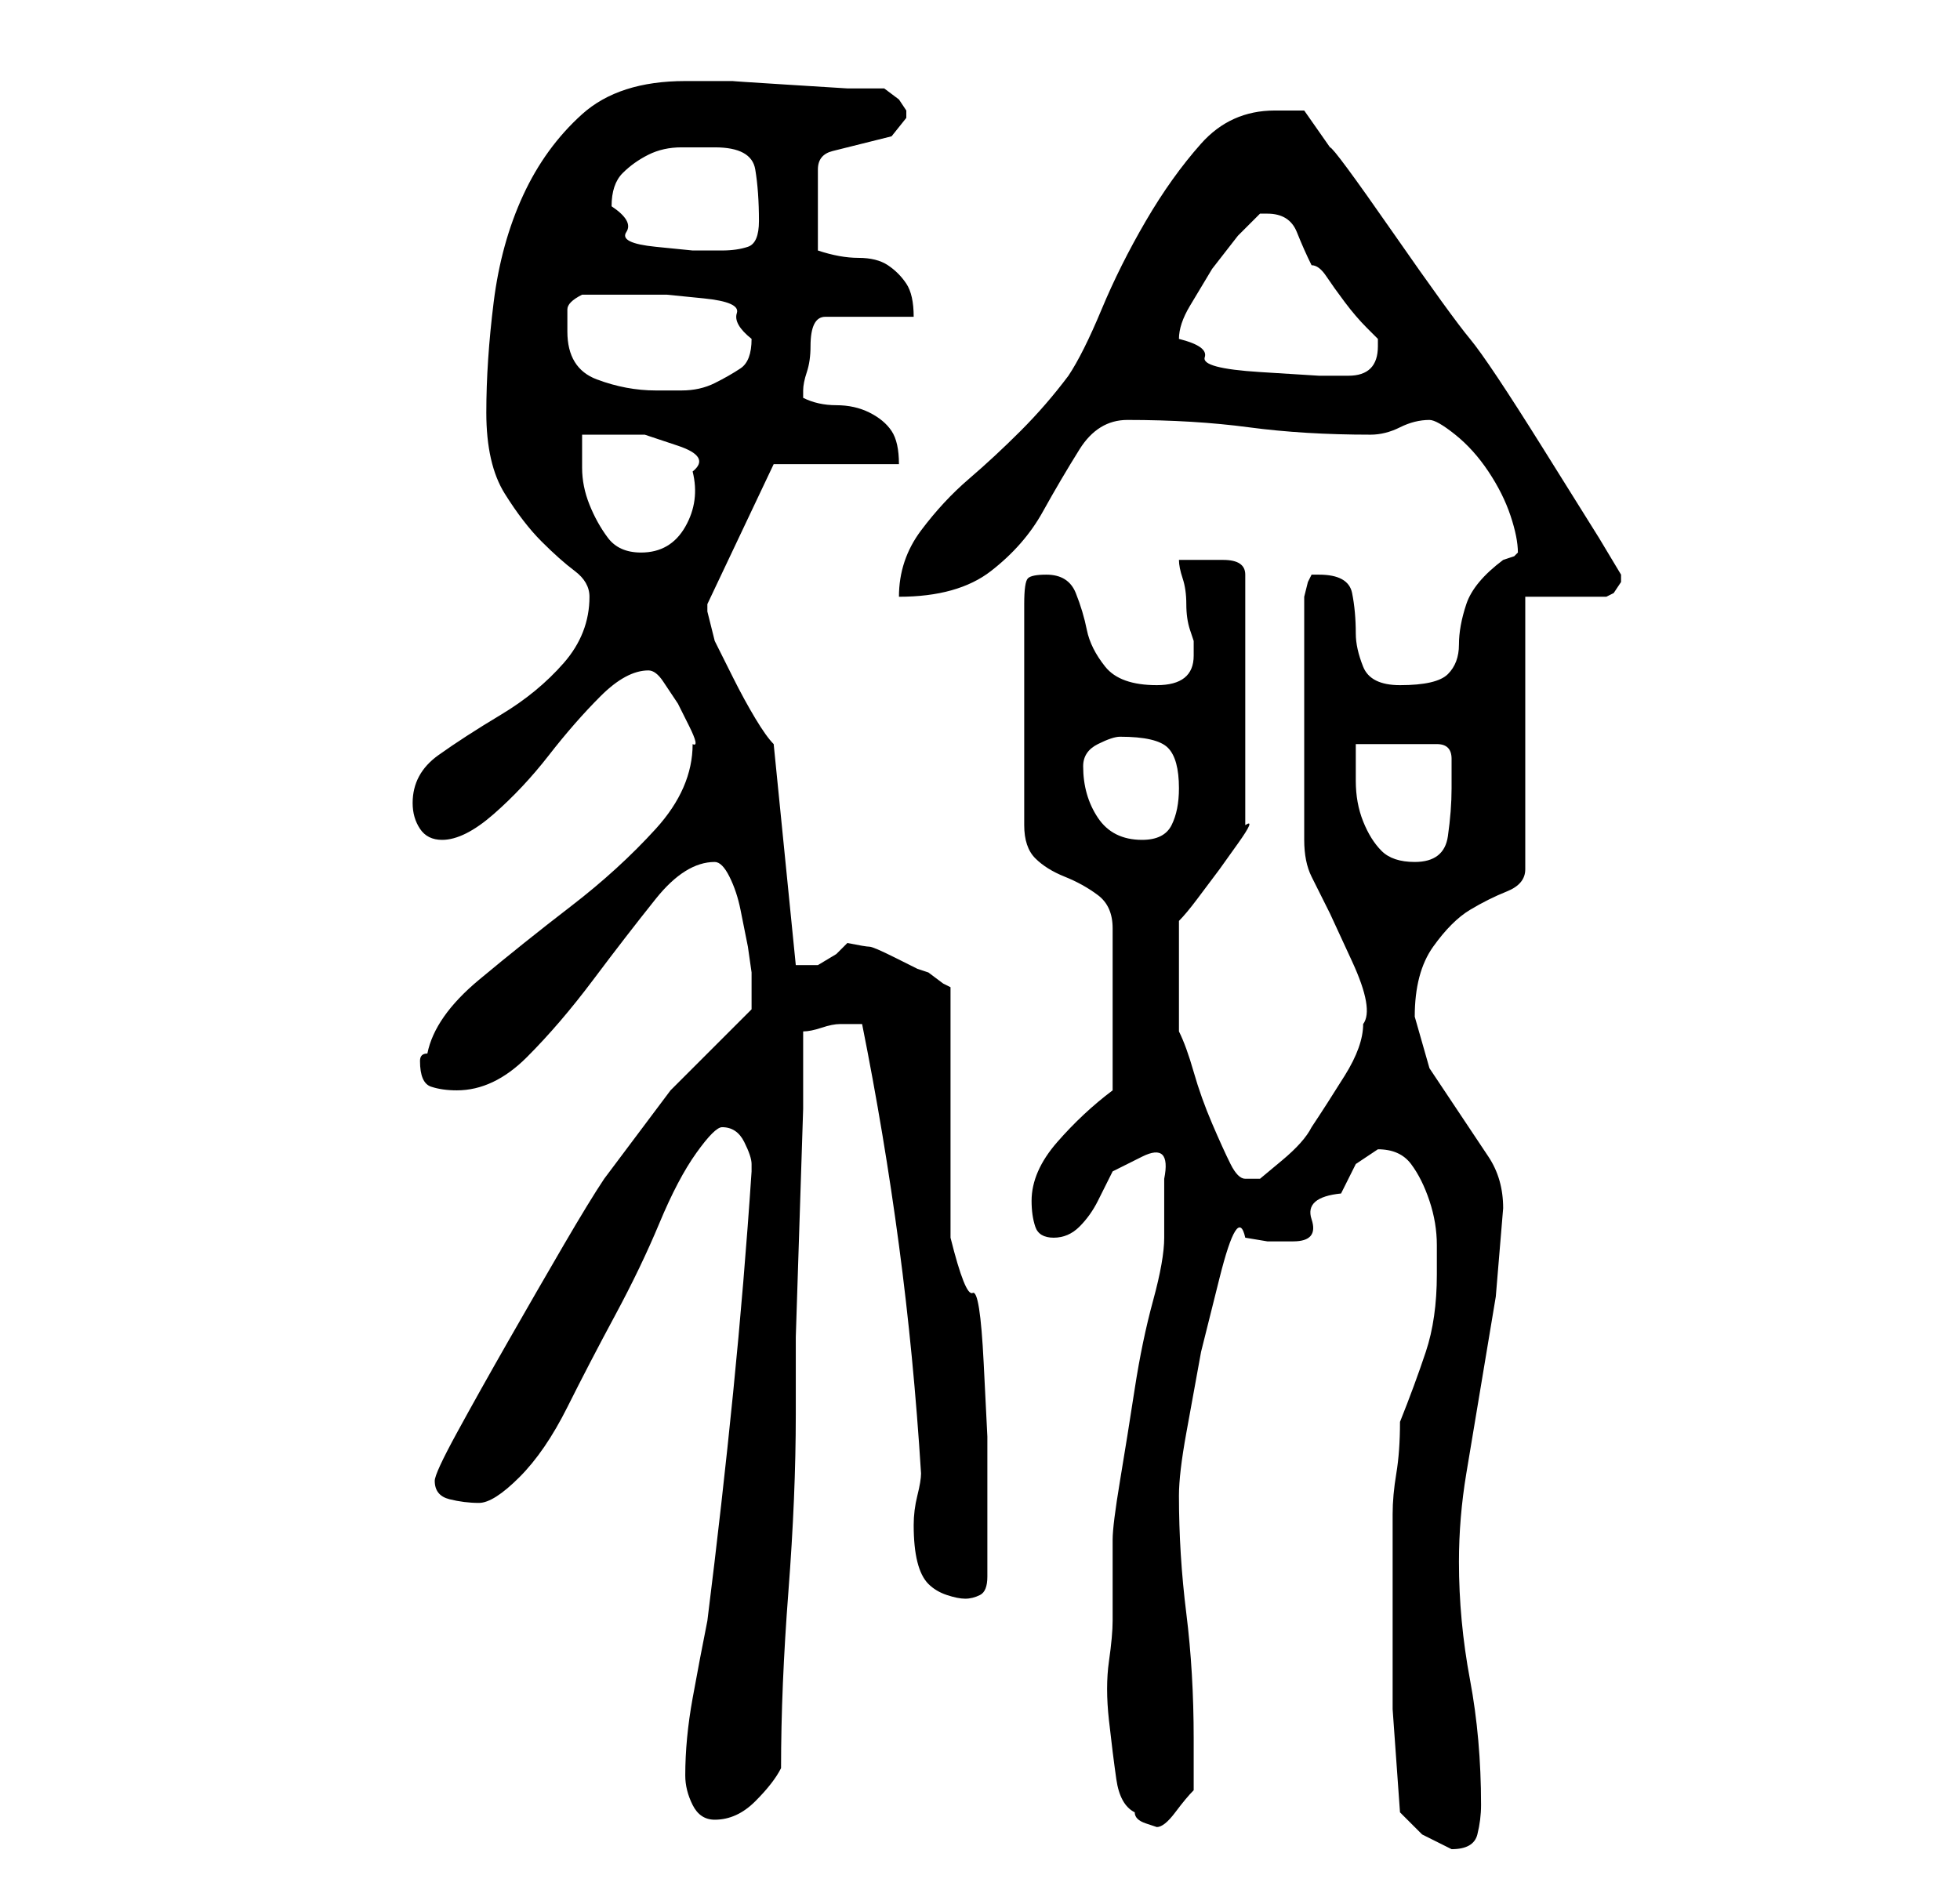 <?xml version="1.0" standalone="no"?>
<!DOCTYPE svg PUBLIC "-//W3C//DTD SVG 1.1//EN" "http://www.w3.org/Graphics/SVG/1.1/DTD/svg11.dtd" >
<svg xmlns="http://www.w3.org/2000/svg" xmlns:xlink="http://www.w3.org/1999/xlink" version="1.1" viewBox="-10 0 266 256">
   <path fill="currentColor"
d="M180 246l3 3t4 2q3 0 3.5 -2t0.5 -4q0 -9 -1.5 -17t-1.5 -16q0 -6 1 -12l2 -12l2 -12t1 -12q0 -4 -2 -7l-4 -6l-4 -6t-2 -7q0 -6 2.5 -9.5t5 -5t5 -2.5t2.5 -3v-37h11l1 -0.5t1 -1.5v-1l-3 -5t-7.5 -12t-10 -15t-10.5 -14.5t-8.5 -11.5l-3.5 -5h-2h-2q-6 0 -10 4.5
t-7.5 10.5t-6 12t-4.5 9q-3 4 -6.5 7.5t-7 6.5t-6.5 7t-3 9q8 0 12.5 -3.5t7 -8t5 -8.5t6.5 -4q9 0 16.5 1t16.5 1q2 0 4 -1t4 -1q1 0 3.5 2t4.5 5t3 6t1 5l-0.5 0.5t-1.5 0.5q-4 3 -5 6t-1 5.5t-1.5 4t-6.5 1.5q-4 0 -5 -2.5t-1 -4.5q0 -3 -0.5 -5.5t-4.5 -2.5h-1l-0.5 1
t-0.5 2v33q0 3 1 5l2.5 5t3 6.5t1.5 8.5q0 3 -2.5 7t-4.5 7q-1 2 -4 4.5l-3 2.5h-2q-1 0 -2 -2t-2.5 -5.5t-2.5 -7t-2 -5.5v-3v-5v-3.5v-3.5q1 -1 2.5 -3l3 -4t2.5 -3.5t1 -2.5v-34q0 -2 -3 -2h-2h-2h-2q0 1 0.5 2.5t0.5 3.5t0.5 3.5l0.5 1.5v2q0 4 -5 4t-7 -2.5t-2.5 -5
t-1.5 -5t-4 -2.5q-2 0 -2.5 0.5t-0.5 3.5v30q0 3 1.5 4.5t4 2.5t4.5 2.5t2 4.5v22q-4 3 -7.5 7t-3.5 8q0 2 0.5 3.5t2.5 1.5t3.5 -1.5t2.5 -3.5l2 -4t4 -2t3 3v6v2q0 3 -1.5 8.5t-2.5 12t-2 12.5t-1 8v2v2.5v3.5v3q0 2 -0.5 5.5t0 8t1 8t2.5 4.5q0 1 1.5 1.5l1.5 0.5
q1 0 2.5 -2t2.5 -3v-7q0 -9 -1 -17t-1 -16q0 -3 1 -8.5l2 -11t2.5 -10t3.5 -5.5l3 0.5t3.5 0t2.5 -3t4 -3.5l2 -4t3 -2q3 0 4.5 2t2.5 5t1 6v4q0 6 -1.5 10.5t-3.5 9.5q0 4 -0.5 7t-0.5 5.5v5.5v6v15t1 14zM83 241q0 2 1 4t3 2q3 0 5.5 -2.5t3.5 -4.5q0 -11 1 -24t1 -24
v-10.5t0.5 -15.5t0.5 -15.5v-10.5q1 0 2.5 -0.5t2.5 -0.5h0.5h0.5h1.5h0.5q3 15 5 30t3 31q0 1 -0.5 3t-0.5 4q0 3 0.5 5t1.5 3t2.5 1.5t2.5 0.5t2 -0.5t1 -2.5v-10v-9t-0.5 -10t-1.5 -9.5t-3 -7.5v-34l-1 -0.5t-2 -1.5l-1.5 -0.5t-3 -1.5t-3.5 -1.5t-3 -0.5l-1.5 1.5
t-2.5 1.5h-1h-1h-0.5h-0.5l-3 -30q-1 -1 -2.5 -3.5t-3 -5.5l-2.5 -5t-1 -4v-1l9 -19h17q0 -3 -1 -4.5t-3 -2.5t-4.5 -1t-4.5 -1v-1q0 -1 0.5 -2.5t0.5 -3.5t0.5 -3t1.5 -1h12q0 -3 -1 -4.5t-2.5 -2.5t-4 -1t-5.5 -1v-11q0 -2 2 -2.5l4 -1l4 -1t2 -2.5v-1l-1 -1.5t-2 -1.5h-5
t-8 -0.5t-7.5 -0.5h-5.5h-1q-9 0 -14 4.5t-8 11t-4 14.5t-1 15t2.5 11t5 6.5t4.5 4t2 3.5q0 5 -3.5 9t-8.5 7t-8.5 5.5t-3.5 6.5q0 2 1 3.5t3 1.5q3 0 7 -3.5t7.5 -8t7 -8t6.5 -3.5q1 0 2 1.5l2 3t1.5 3t0.5 2.5q0 6 -5 11.5t-11.5 10.5t-12.5 10t-7 10q-1 0 -1 1
q0 3 1.5 3.5t3.5 0.5q5 0 9.5 -4.5t9 -10.5t8.5 -11t8 -5q1 0 2 2t1.5 4.5l1 5t0.5 3.5v3v2l-11 11t-9 12q-2 3 -5.5 9t-7.5 13t-7 12.5t-3 6.5q0 2 2 2.5t4 0.5t5.5 -3.5t6.5 -9.5t6.5 -12.5t6 -12.5t5 -9.5t3.5 -3.5q2 0 3 2t1 3v1q-1 15 -2.5 30t-3.5 31q-1 5 -2 10.5
t-1 10.5zM174 101h11q1 0 1.5 0.5t0.5 1.5v1.5v2.5q0 3 -0.5 6.5t-4.5 3.5q-3 0 -4.5 -1.5t-2.5 -4t-1 -5.5v-5zM137 104q0 -2 2 -3t3 -1q5 0 6.5 1.5t1.5 5.5q0 3 -1 5t-4 2q-4 0 -6 -3t-2 -7zM69 59h3h5.5t4.5 1.5t2 3.5q1 4 -1 7.5t-6 3.5q-3 0 -4.5 -2t-2.5 -4.5t-1 -5
v-4.5zM67 45v-3q0 -1 2 -2h8h3.5t5 0.5t4.5 2t2 3.5q0 3 -1.5 4t-3.5 2t-4.5 1h-3.5q-4 0 -8 -1.5t-4 -6.5zM150 46q0 -2 1.5 -4.5l3 -5t3.5 -4.5l3 -3h1q3 0 4 2.5t2 4.5q1 0 2 1.5t2.5 3.5t3 3.5l1.5 1.5v1q0 2 -1 3t-3 1h-4t-8 -0.5t-7.5 -2t-3.5 -2.5zM73 28
q0 -3 1.5 -4.5t3.5 -2.5t4.5 -1h4.5q5 0 5.5 3t0.5 7q0 3 -1.5 3.5t-3.5 0.5h-4t-5 -0.5t-4 -2t-2 -3.5z" />
</svg>
